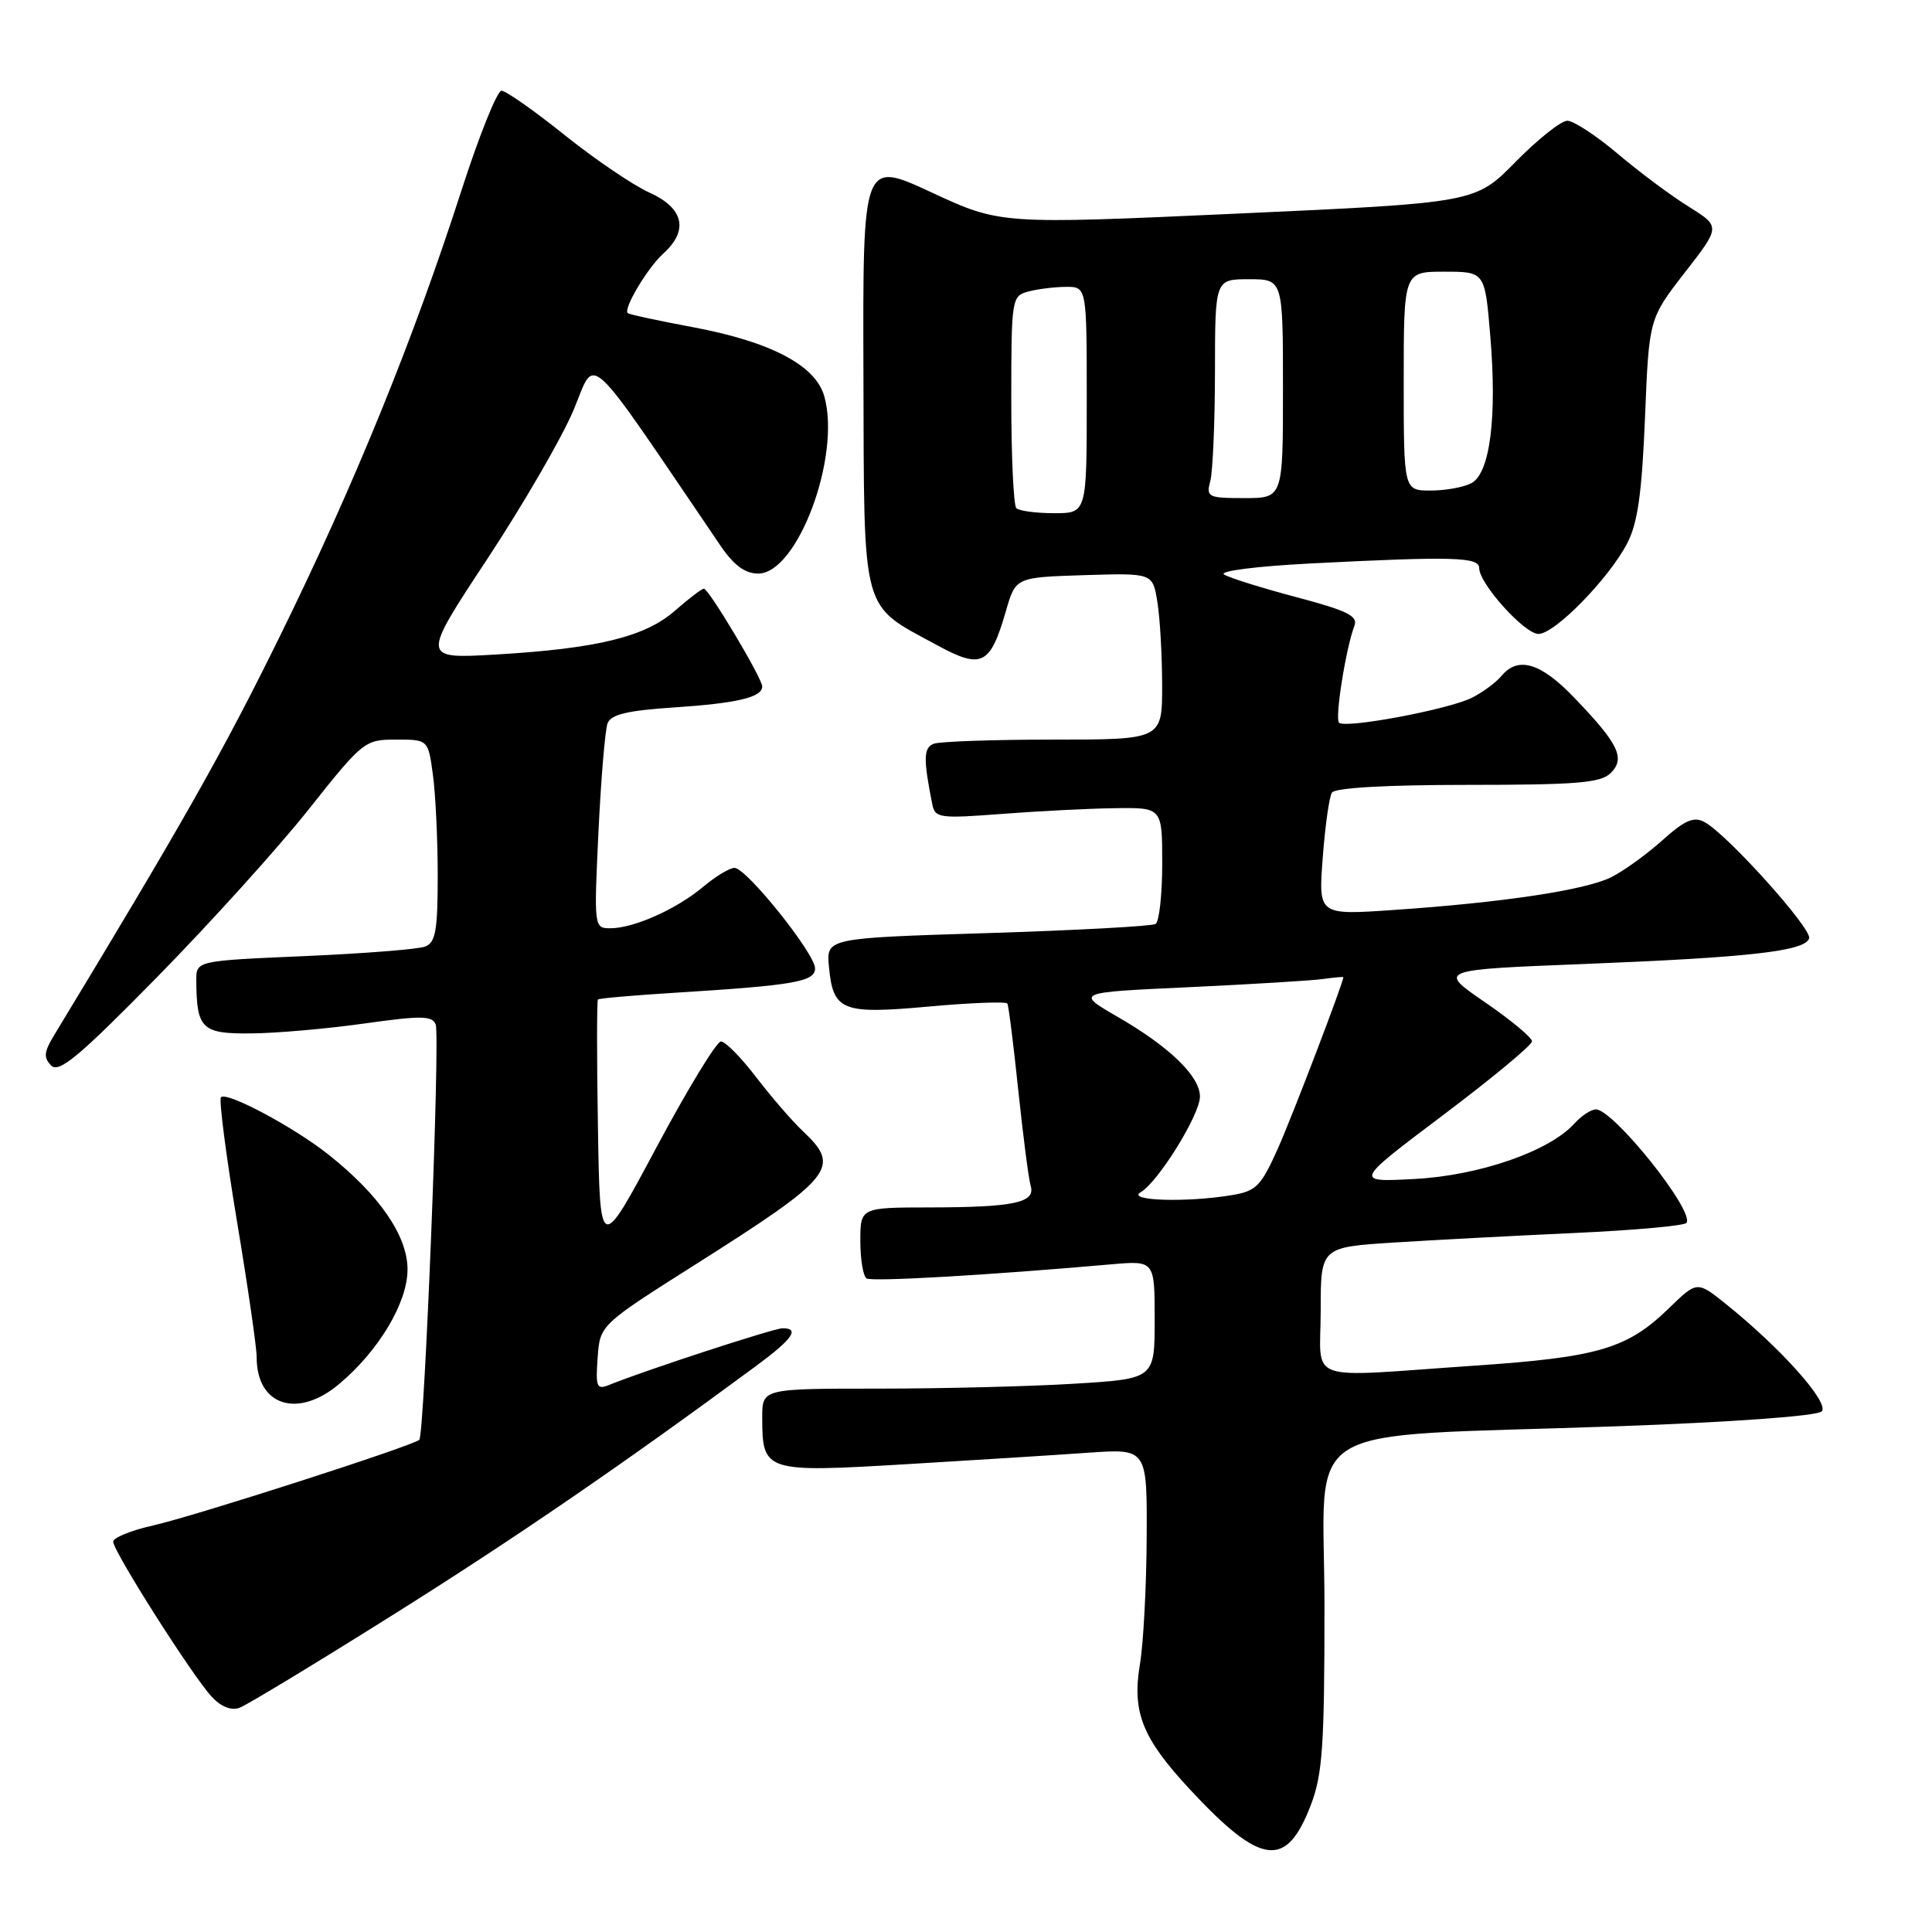 <?xml version="1.0" encoding="UTF-8" standalone="no"?>
<!DOCTYPE svg PUBLIC "-//W3C//DTD SVG 1.1//EN" "http://www.w3.org/Graphics/SVG/1.1/DTD/svg11.dtd" >
<svg xmlns="http://www.w3.org/2000/svg" xmlns:xlink="http://www.w3.org/1999/xlink" version="1.1" viewBox="0 0 256 256">
 <g >
 <path fill="currentColor"
d=" M 173.66 239.26 C 175.24 235.17 175.50 231.47 175.50 212.86 C 175.50 187.73 170.94 190.54 214.27 188.99 C 229.61 188.44 240.77 187.63 241.38 187.02 C 242.48 185.92 235.95 178.60 228.68 172.78 C 224.87 169.73 224.87 169.73 221.18 173.31 C 215.64 178.71 211.84 179.84 195.34 180.96 C 172.46 182.52 175.00 183.43 175.00 173.63 C 175.00 165.26 175.00 165.26 184.75 164.64 C 190.11 164.30 200.93 163.73 208.78 163.37 C 216.63 163.01 223.25 162.41 223.48 162.03 C 224.50 160.39 213.78 147.00 211.46 147.00 C 210.83 147.00 209.54 147.85 208.60 148.89 C 205.29 152.55 196.00 155.77 187.45 156.22 C 179.41 156.65 179.41 156.65 191.20 147.77 C 197.69 142.88 203.00 138.48 203.00 137.98 C 203.00 137.48 200.19 135.15 196.75 132.79 C 190.50 128.50 190.50 128.50 210.00 127.73 C 231.92 126.86 239.17 126.03 239.72 124.34 C 240.14 123.09 228.83 110.51 225.86 108.93 C 224.44 108.16 223.25 108.67 220.28 111.34 C 218.20 113.20 215.15 115.41 213.50 116.23 C 210.10 117.94 199.17 119.59 184.60 120.58 C 174.69 121.26 174.69 121.26 175.27 113.66 C 175.58 109.49 176.13 105.60 176.48 105.03 C 176.88 104.39 183.61 104.00 194.49 104.00 C 208.94 104.00 212.12 103.74 213.43 102.43 C 215.39 100.46 214.49 98.59 208.61 92.46 C 204.16 87.81 201.15 86.91 198.95 89.57 C 198.23 90.43 196.49 91.72 195.07 92.44 C 192.05 93.99 178.25 96.58 177.43 95.76 C 176.85 95.19 178.35 85.81 179.47 82.91 C 179.97 81.63 178.49 80.90 171.79 79.13 C 167.23 77.92 162.91 76.57 162.20 76.13 C 161.46 75.67 166.47 75.03 173.70 74.66 C 192.52 73.70 196.00 73.80 196.00 75.27 C 196.00 77.34 202.00 84.00 203.86 84.00 C 206.01 84.00 213.16 76.69 215.61 72.00 C 217.00 69.34 217.56 65.36 217.97 55.36 C 218.50 42.23 218.50 42.23 223.24 36.12 C 227.99 30.02 227.99 30.02 223.74 27.37 C 221.41 25.92 217.18 22.77 214.34 20.36 C 211.50 17.96 208.50 16.00 207.68 16.00 C 206.85 16.00 203.77 18.45 200.83 21.44 C 195.50 26.87 195.50 26.87 164.03 28.30 C 132.56 29.73 132.56 29.73 123.44 25.50 C 114.32 21.26 114.32 21.26 114.41 49.55 C 114.51 81.87 114.00 79.96 124.15 85.48 C 130.09 88.72 131.21 88.16 133.29 80.96 C 134.58 76.50 134.58 76.50 143.65 76.21 C 152.73 75.93 152.73 75.93 153.35 79.71 C 153.70 81.80 153.98 86.76 153.99 90.75 C 154.00 98.00 154.00 98.00 139.58 98.00 C 131.65 98.00 124.52 98.25 123.73 98.55 C 122.37 99.07 122.33 100.52 123.52 106.51 C 123.89 108.40 124.43 108.48 132.71 107.85 C 137.54 107.48 144.31 107.13 147.75 107.09 C 154.00 107.00 154.00 107.00 154.00 114.44 C 154.00 118.53 153.60 122.13 153.12 122.43 C 152.63 122.73 142.61 123.27 130.85 123.64 C 109.48 124.30 109.48 124.30 109.84 128.11 C 110.40 133.96 111.54 134.42 123.10 133.37 C 128.64 132.87 133.30 132.69 133.48 132.98 C 133.65 133.27 134.30 138.45 134.93 144.50 C 135.57 150.55 136.30 156.23 136.57 157.13 C 137.24 159.36 134.39 159.97 123.25 159.99 C 114.00 160.00 114.00 160.00 114.00 164.44 C 114.00 166.88 114.37 169.11 114.83 169.40 C 115.57 169.85 130.79 168.98 147.25 167.53 C 153.00 167.03 153.00 167.03 153.00 174.86 C 153.00 182.70 153.00 182.70 142.34 183.35 C 136.48 183.71 124.78 184.00 116.34 184.00 C 101.00 184.00 101.00 184.00 101.00 187.81 C 101.00 195.03 101.33 195.13 120.00 194.02 C 129.07 193.48 139.99 192.79 144.25 192.49 C 152.00 191.95 152.00 191.95 151.94 203.73 C 151.91 210.20 151.51 217.75 151.05 220.50 C 149.98 226.89 151.35 230.31 157.69 237.13 C 167.08 247.22 170.42 247.66 173.66 239.26 Z  M 52.00 214.02 C 68.07 203.94 82.58 194.00 100.21 180.98 C 105.02 177.43 106.02 176.00 103.70 176.00 C 102.54 176.00 85.37 181.61 80.69 183.52 C 79.07 184.18 78.91 183.78 79.19 179.91 C 79.50 175.56 79.50 175.56 92.18 167.53 C 110.45 155.96 111.48 154.68 106.42 149.92 C 105.00 148.59 102.21 145.36 100.21 142.75 C 98.22 140.14 96.11 138.00 95.53 138.00 C 94.95 138.00 91.11 144.31 86.99 152.02 C 79.50 166.05 79.50 166.05 79.23 149.38 C 79.07 140.22 79.08 132.59 79.23 132.44 C 79.38 132.28 84.01 131.88 89.51 131.54 C 105.23 130.56 108.00 130.08 108.00 128.32 C 108.00 126.36 98.91 115.01 97.33 115.00 C 96.68 115.00 94.81 116.13 93.17 117.51 C 89.66 120.46 83.98 123.00 80.88 123.00 C 78.71 123.00 78.70 122.88 79.30 110.19 C 79.64 103.15 80.18 96.68 80.51 95.83 C 80.96 94.67 83.17 94.14 89.30 93.74 C 97.72 93.18 101.00 92.40 101.00 90.96 C 101.00 89.88 93.91 78.00 93.27 78.00 C 92.99 78.00 91.28 79.31 89.46 80.90 C 85.49 84.39 79.15 85.94 65.67 86.73 C 55.84 87.30 55.84 87.30 64.52 74.14 C 69.29 66.91 74.45 58.01 75.98 54.38 C 79.05 47.10 77.15 45.35 95.43 72.25 C 97.23 74.90 98.71 76.00 100.47 76.00 C 105.68 76.00 111.47 60.45 109.22 52.50 C 108.06 48.40 102.14 45.29 91.80 43.35 C 87.24 42.50 83.35 41.66 83.18 41.49 C 82.56 40.91 85.80 35.49 87.90 33.59 C 91.28 30.53 90.61 27.58 86.07 25.53 C 83.91 24.56 78.85 21.12 74.82 17.90 C 70.80 14.67 67.03 12.03 66.45 12.02 C 65.88 12.01 63.49 17.96 61.14 25.25 C 54.75 45.08 46.87 64.42 36.99 84.50 C 29.53 99.66 24.19 109.09 7.15 137.21 C 5.82 139.40 5.75 140.15 6.79 141.19 C 7.82 142.22 10.48 140.00 20.81 129.48 C 27.82 122.34 36.86 112.34 40.90 107.25 C 48.09 98.19 48.33 98.00 52.48 98.00 C 56.73 98.00 56.73 98.00 57.36 102.64 C 57.71 105.19 58.00 111.22 58.00 116.03 C 58.00 123.30 57.72 124.90 56.32 125.43 C 55.40 125.78 48.20 126.35 40.32 126.69 C 26.00 127.31 26.00 127.31 26.01 129.91 C 26.05 136.36 26.73 137.01 33.37 136.93 C 36.74 136.90 43.48 136.30 48.35 135.61 C 55.82 134.56 57.28 134.58 57.73 135.75 C 58.34 137.33 56.25 190.08 55.56 190.78 C 54.76 191.57 25.74 200.91 20.25 202.14 C 17.36 202.79 15.00 203.75 15.00 204.28 C 15.00 205.55 25.51 222.10 28.04 224.81 C 29.30 226.17 30.64 226.70 31.76 226.28 C 32.72 225.92 41.83 220.41 52.00 214.02 Z  M 44.95 183.38 C 50.21 178.96 54.00 172.60 54.00 168.21 C 54.00 163.75 50.27 158.33 43.50 152.97 C 38.91 149.33 30.05 144.61 29.28 145.39 C 28.99 145.68 29.94 153.02 31.38 161.71 C 32.83 170.39 34.01 178.54 34.01 179.82 C 33.99 186.26 39.43 188.04 44.95 183.38 Z  M 151.14 157.98 C 153.47 156.62 159.00 147.70 159.00 145.30 C 159.00 142.61 154.97 138.71 148.10 134.74 C 142.50 131.50 142.50 131.50 157.50 130.81 C 165.75 130.42 173.74 129.94 175.25 129.73 C 176.76 129.52 178.00 129.41 178.00 129.48 C 178.00 130.21 171.28 147.79 169.35 152.13 C 167.08 157.20 166.47 157.83 163.17 158.37 C 157.18 159.36 149.22 159.11 151.14 157.98 Z  M 134.67 67.33 C 134.30 66.97 134.00 60.49 134.00 52.95 C 134.00 39.57 134.06 39.22 136.25 38.63 C 137.49 38.30 139.74 38.02 141.25 38.01 C 144.00 38.00 144.00 38.00 144.00 53.00 C 144.00 68.00 144.00 68.00 139.67 68.00 C 137.28 68.00 135.03 67.70 134.67 67.33 Z  M 160.37 63.75 C 160.70 62.51 160.98 55.99 160.99 49.25 C 161.00 37.00 161.00 37.00 165.50 37.00 C 170.00 37.00 170.00 37.00 170.00 51.50 C 170.00 66.00 170.00 66.00 164.88 66.00 C 160.07 66.00 159.80 65.87 160.37 63.75 Z  M 186.00 50.50 C 186.00 36.00 186.00 36.00 191.38 36.00 C 196.76 36.00 196.76 36.00 197.47 44.52 C 198.38 55.35 197.43 62.70 194.97 64.02 C 193.96 64.56 191.53 65.00 189.57 65.00 C 186.00 65.00 186.00 65.00 186.00 50.50 Z "/>
</g>
</svg>